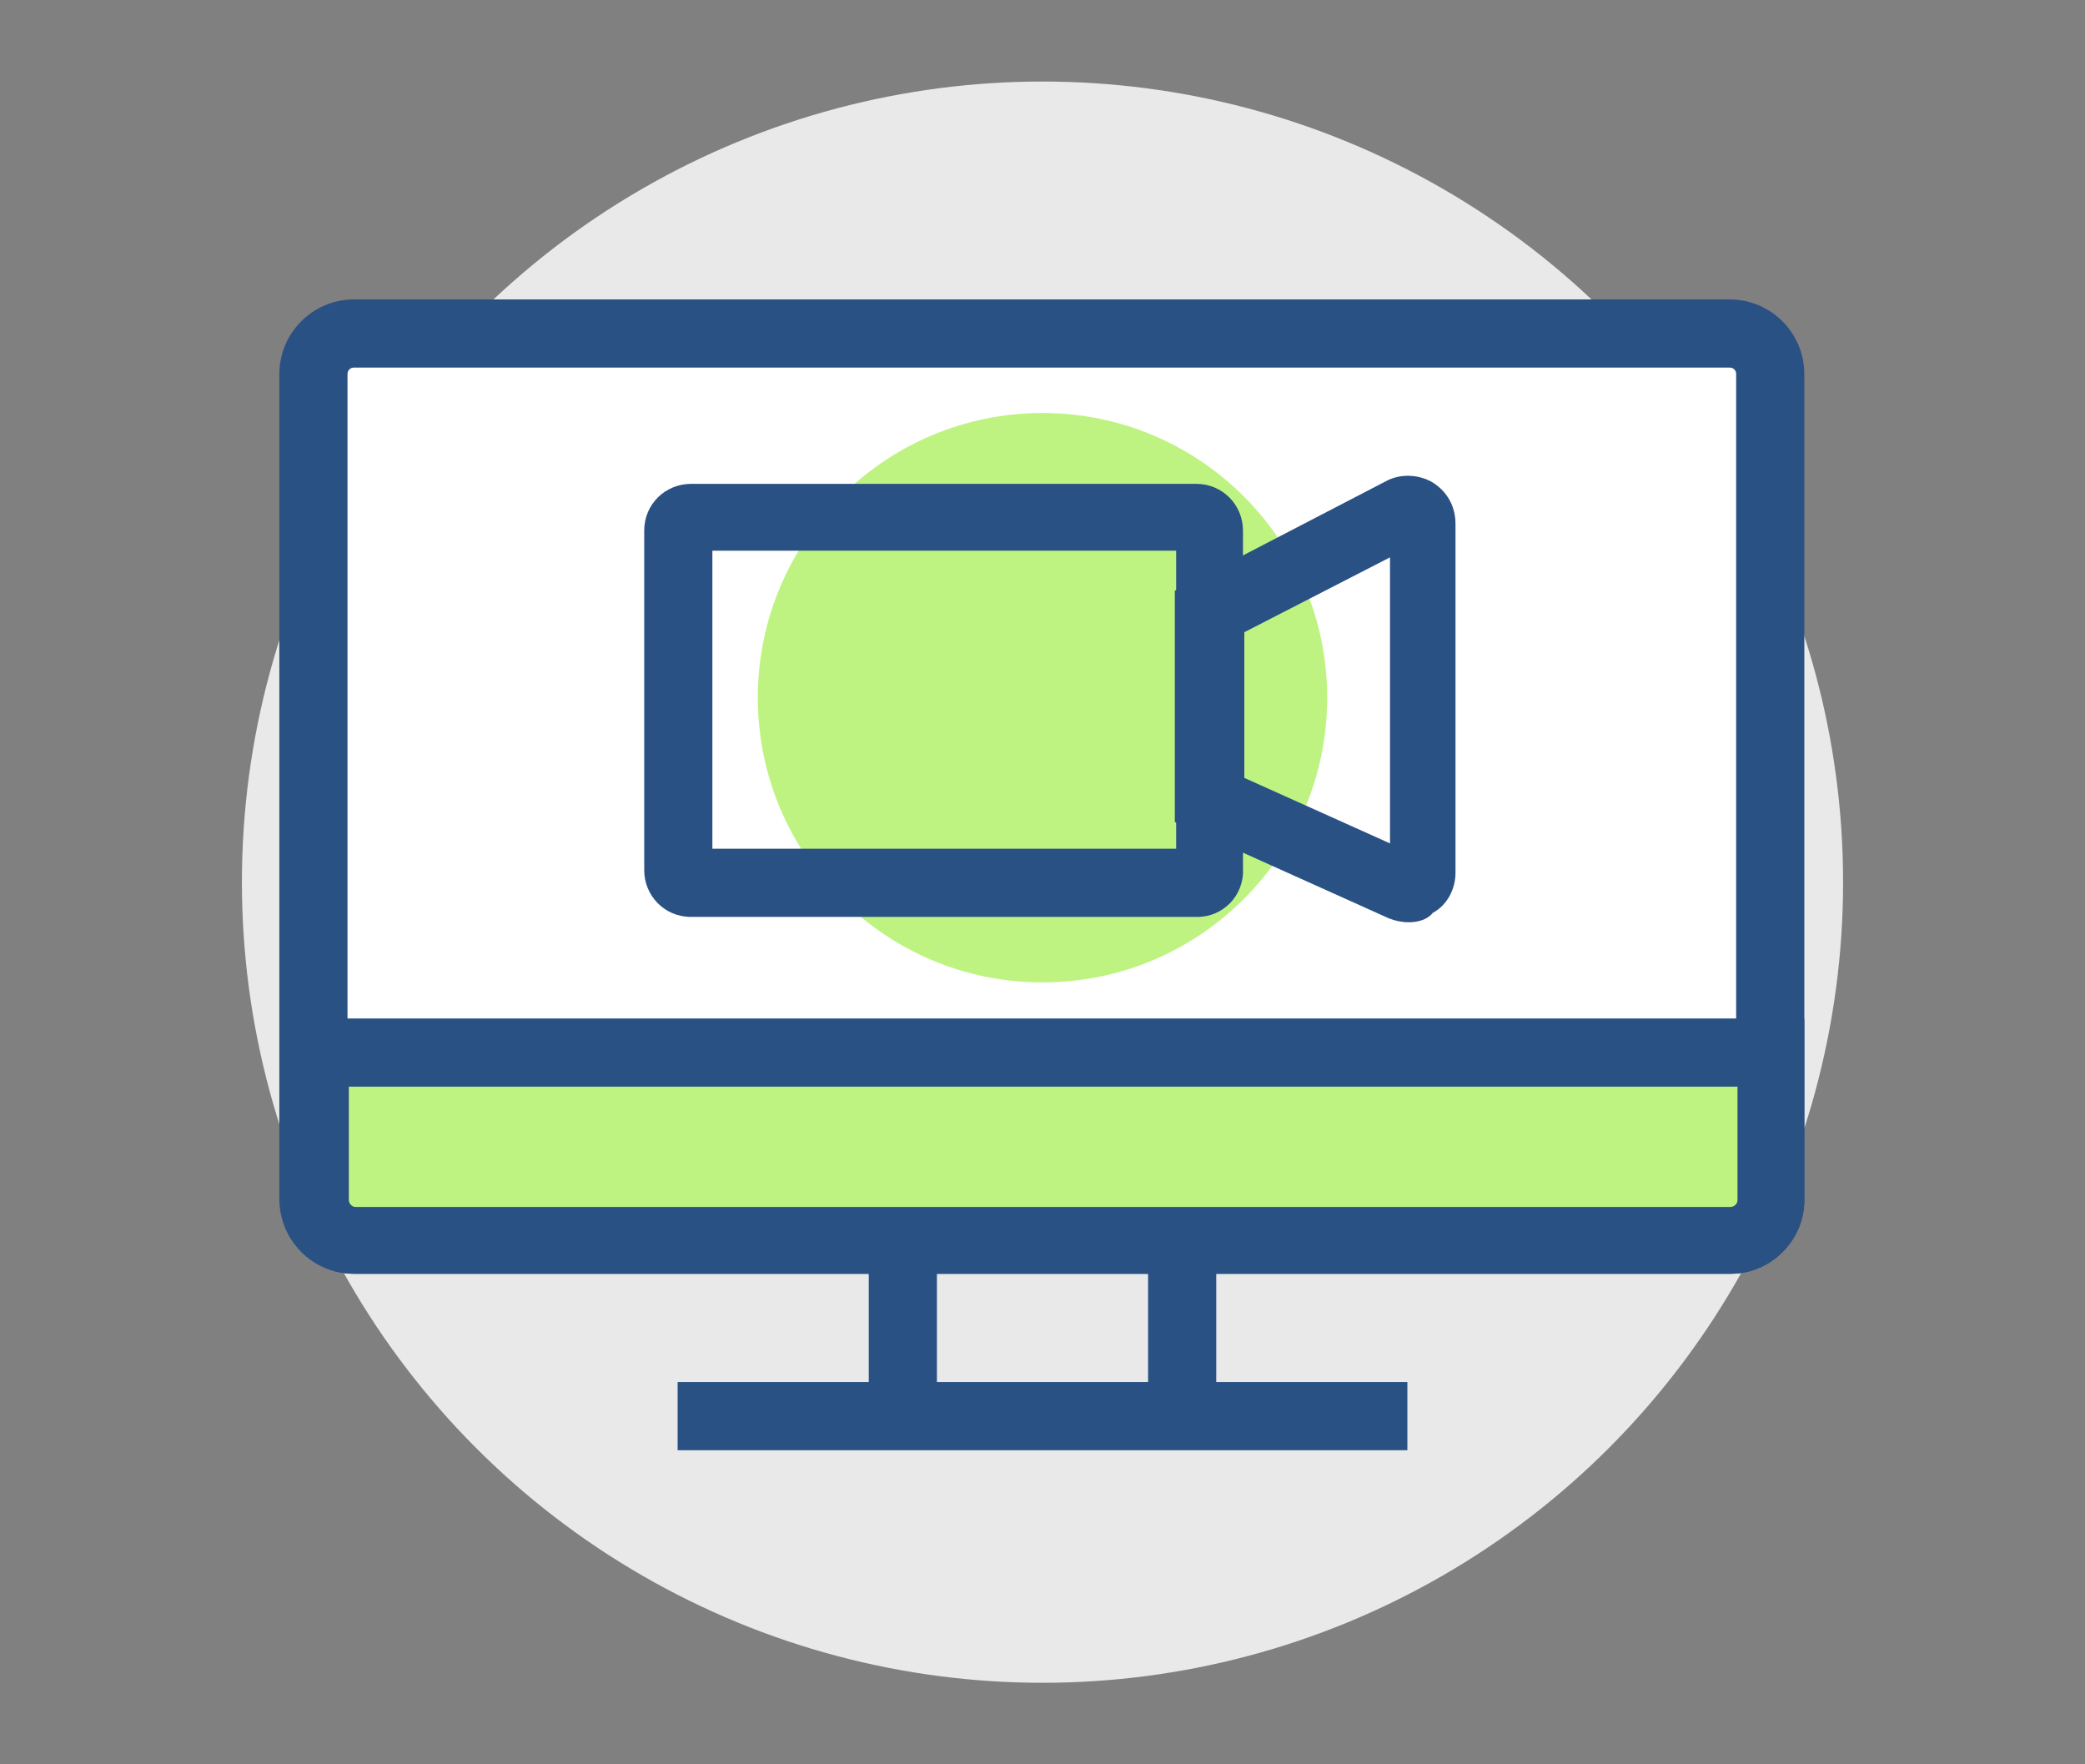 <?xml version="1.0" encoding="utf-8"?>
<!-- Generator: Adobe Illustrator 25.2.0, SVG Export Plug-In . SVG Version: 6.00 Build 0)  -->
<svg version="1.1" xmlns="http://www.w3.org/2000/svg" xmlns:xlink="http://www.w3.org/1999/xlink" x="0px" y="0px"
	 viewBox="0 0 156 132" enable-background="new 0 0 156 132" xml:space="preserve">
<rect x="0" y="0" width="156" height="132" fill="#808080" stroke="none"/>
<g id="background">
</g>
<g id="Layer_1">
	<g>
		<g>
			<circle fill="#E9E9EA" cx="78" cy="66" r="59.9"/>
		</g>
		<g>
			<path fill="#FFFFFF" d="M129.5,92.8H26.5c-1.7,0-3-1.3-3-3V28c0-1.7,1.3-3,3-3h102.9c1.7,0,3,1.3,3,3v61.8
				C132.5,91.4,131.1,92.8,129.5,92.8z"/>
			<path fill="#2A5183" d="M129.5,95.3H26.5c-3.1,0-5.6-2.5-5.6-5.6V28c0-3.1,2.5-5.6,5.6-5.6h102.9c3.1,0,5.6,2.5,5.6,5.6v61.8
				C135,92.8,132.5,95.3,129.5,95.3z M26.5,27.5c-0.3,0-0.5,0.2-0.5,0.5v61.8c0,0.3,0.2,0.5,0.5,0.5h102.9c0.3,0,0.5-0.2,0.5-0.5V28
				c0-0.3-0.2-0.5-0.5-0.5H26.5z"/>
		</g>
		<g>
			<path fill="#BEF381" d="M132.5,78.7H23.5v11c0,1.7,1.3,3,3,3h102.9c1.7,0,3-1.3,3-3V78.7z"/>
			<path fill="#2A5183" d="M129.5,95.3H26.5c-3.1,0-5.5-2.5-5.5-5.5V76.2h114v13.6C135,92.8,132.5,95.3,129.5,95.3z M26.1,81.3v8.5
				c0,0.2,0.2,0.5,0.5,0.5h102.9c0.2,0,0.5-0.2,0.5-0.5v-8.5H26.1z"/>
		</g>
		<g>
			<circle fill="#BEF381" cx="78" cy="52.2" r="21.3"/>
		</g>
		<g>
			<rect x="65" y="92.8" fill="#2A5183" width="5.1" height="13.2"/>
		</g>
		<g>
			<rect x="85.9" y="92.8" fill="#2A5183" width="5.1" height="13.2"/>
		</g>
		<g>
			<rect x="50.7" y="103.4" fill="#2A5183" width="54.6" height="5.1"/>
		</g>
		<g>
			<path fill="#2A5183" d="M89.6,68.6H51.7c-2,0-3.5-1.6-3.5-3.5V39.7c0-2,1.6-3.5,3.5-3.5h37.8c2,0,3.5,1.6,3.5,3.5V65
				C93.1,67,91.5,68.6,89.6,68.6z M53.3,63.5H88V41.2H53.3V63.5z"/>
		</g>
		<g>
			<path fill="#2A5183" d="M105.4,69c-0.5,0-1-0.1-1.5-0.3l-16-7.2V44.2l15.8-8.2c1.1-0.6,2.5-0.5,3.5,0.1c1.1,0.7,1.7,1.8,1.7,3.1
				v26.1c0,1.2-0.6,2.4-1.7,3C106.8,68.8,106.1,69,105.4,69z M93.1,58.2l10.9,4.9V41.7l-10.9,5.6V58.2z"/>
		</g>
	</g>
</g>
<g id="contact">
</g>
</svg>
